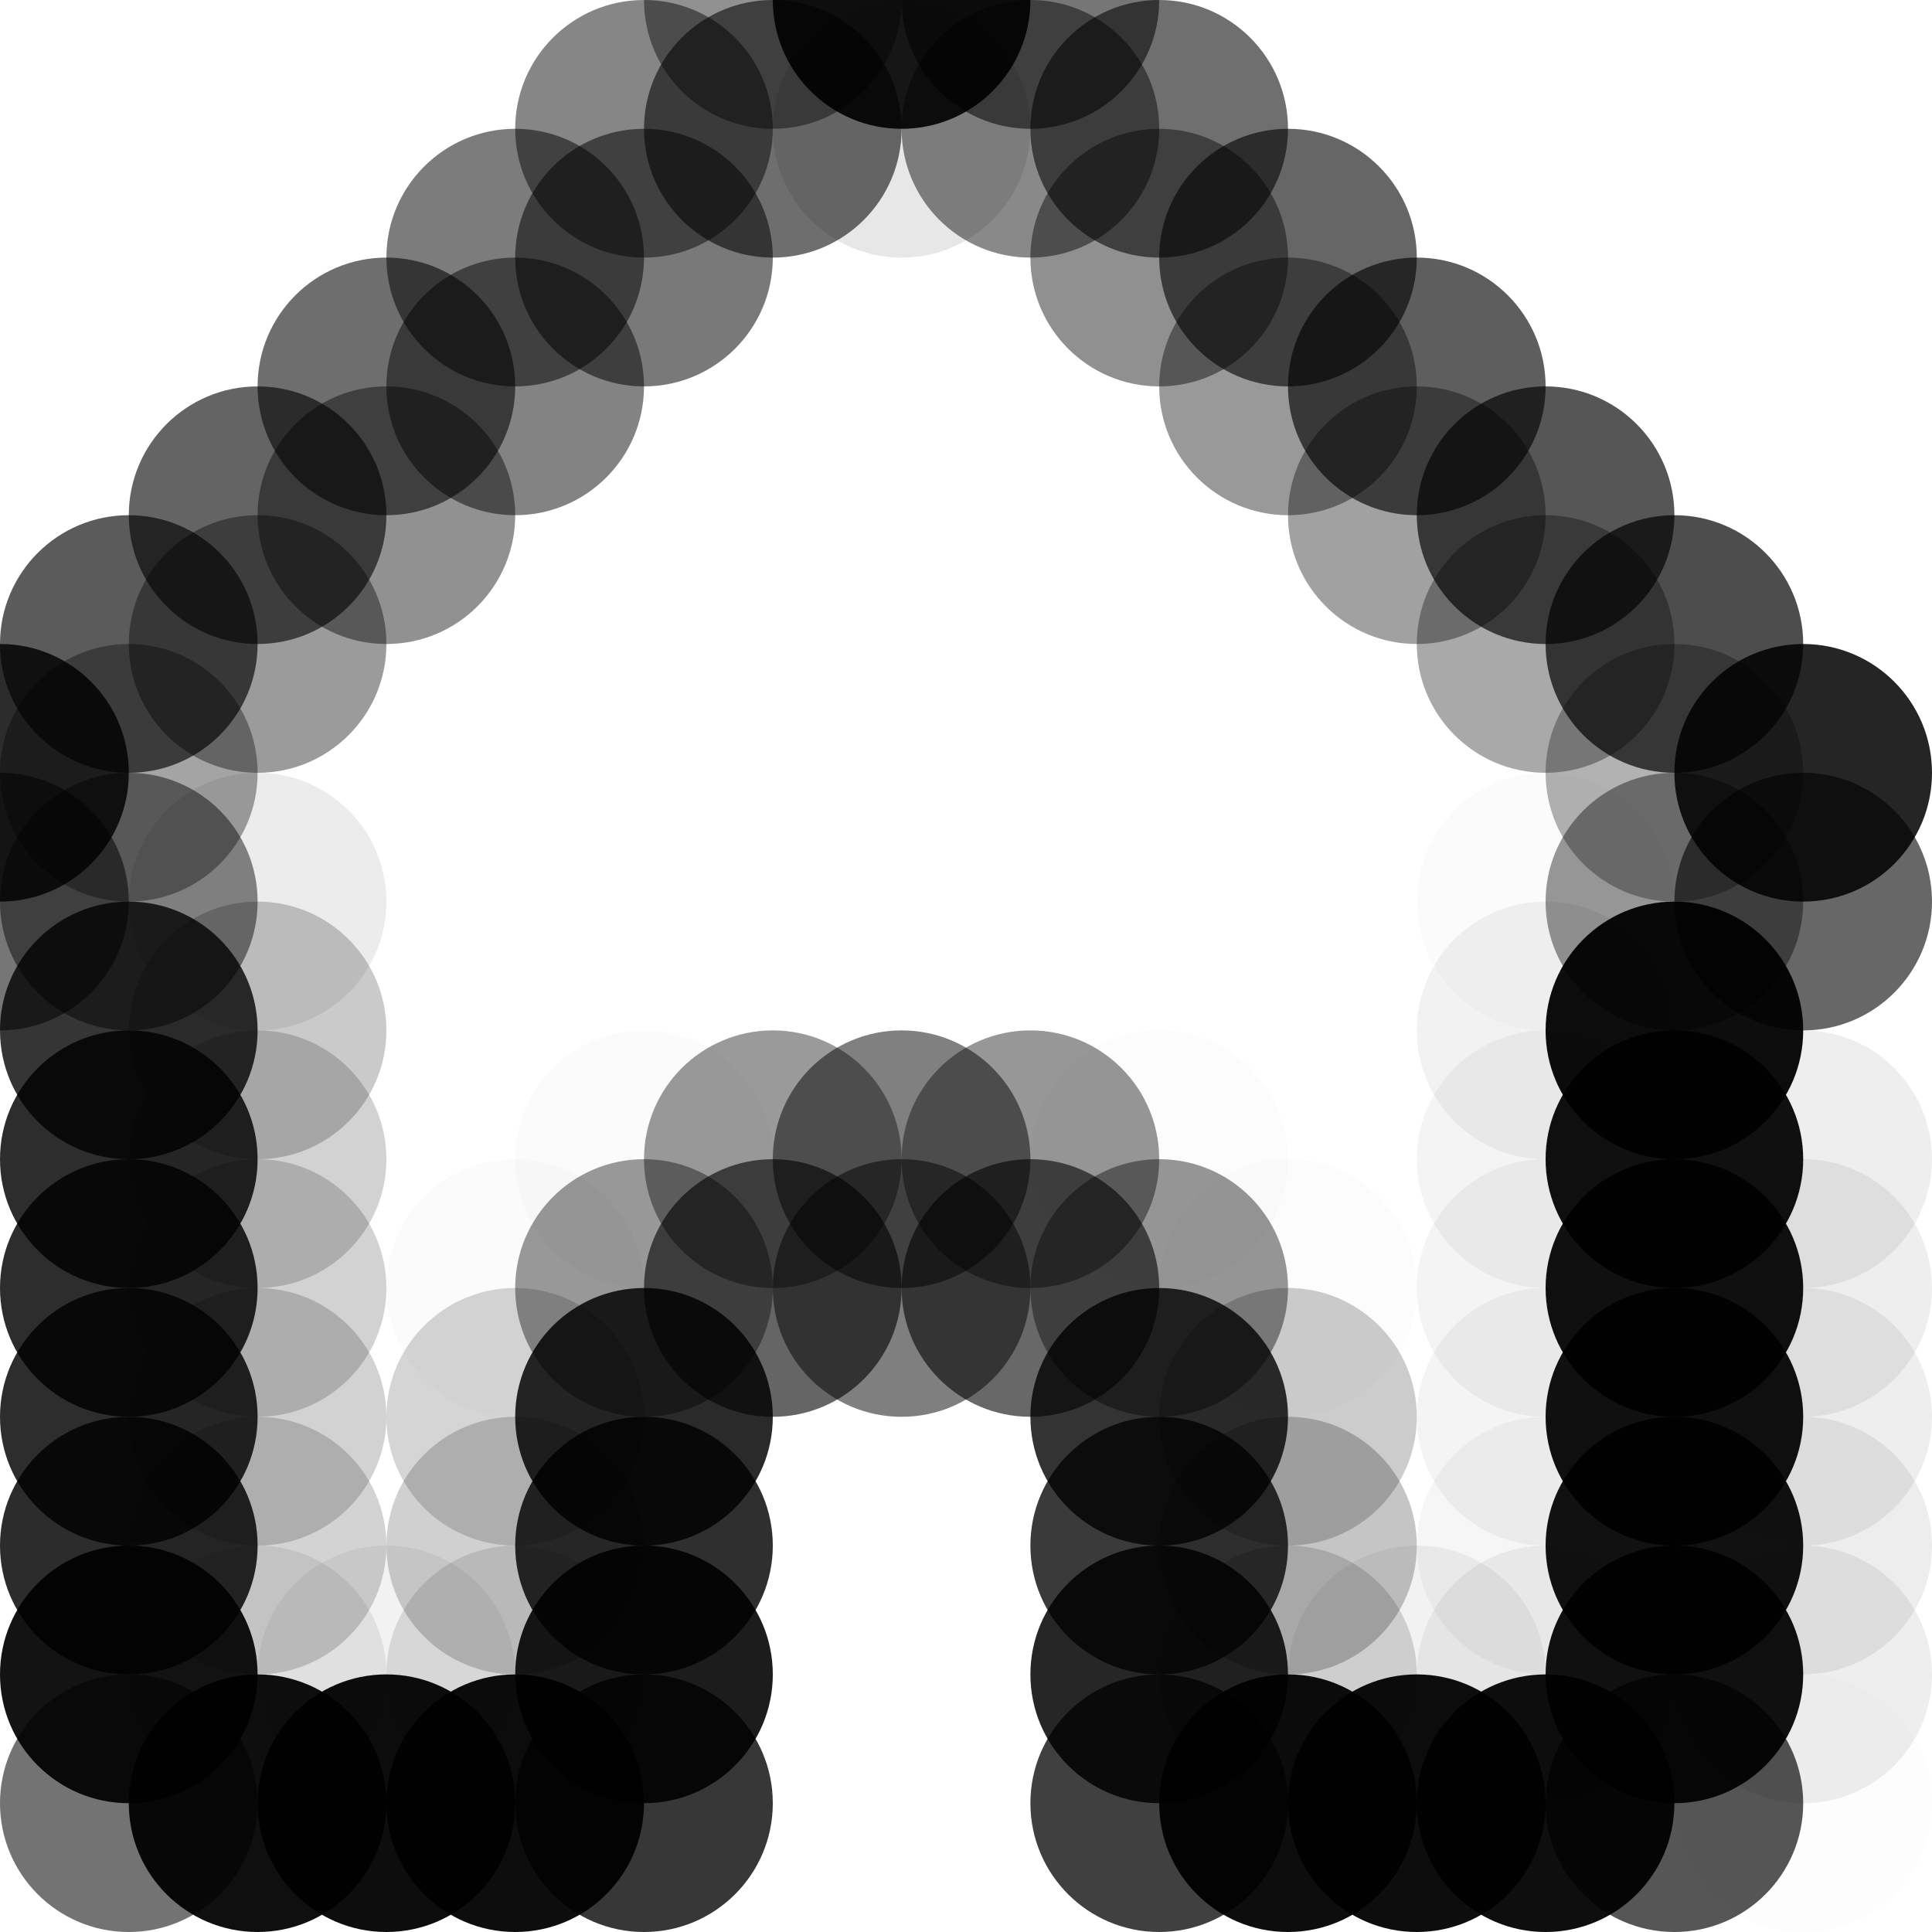 <?xml version="1.0" standalone="no"?>
<!DOCTYPE svg PUBLIC "-//W3C//DTD SVG 20010904//EN"
  "http://www.w3.org/TR/2001/REC-SVG-20010904/DTD/svg10.dtd">
<svg width="15" height="15">
  <circle cx="0" cy="0" r="1" fill="none"/>
  <circle cx="1" cy="0" r="1" fill="none"/>
  <circle cx="2" cy="0" r="1" fill="none"/>
  <circle cx="3" cy="0" r="1" fill="none"/>
  <circle cx="4" cy="0" r="1" fill="none"/>
  <circle cx="5" cy="0" r="1" fill="none"/>
  <circle cx="6" cy="0" r="1" fill="srgba(0,0,0,0.431)"/>
  <circle cx="7" cy="0" r="1" fill="srgba(0,0,0,0.906)"/>
  <circle cx="8" cy="0" r="1" fill="srgba(0,0,0,0.537)"/>
  <circle cx="9" cy="0" r="1" fill="none"/>
  <circle cx="10" cy="0" r="1" fill="none"/>
  <circle cx="11" cy="0" r="1" fill="none"/>
  <circle cx="12" cy="0" r="1" fill="none"/>
  <circle cx="13" cy="0" r="1" fill="none"/>
  <circle cx="14" cy="0" r="1" fill="none"/>
  <circle cx="0" cy="1" r="1" fill="none"/>
  <circle cx="1" cy="1" r="1" fill="none"/>
  <circle cx="2" cy="1" r="1" fill="none"/>
  <circle cx="3" cy="1" r="1" fill="none"/>
  <circle cx="4" cy="1" r="1" fill="none"/>
  <circle cx="5" cy="1" r="1" fill="srgba(0,0,0,0.475)"/>
  <circle cx="6" cy="1" r="1" fill="srgba(0,0,0,0.569)"/>
  <circle cx="7" cy="1" r="1" fill="srgba(0,0,0,0.094)"/>
  <circle cx="8" cy="1" r="1" fill="srgba(0,0,0,0.463)"/>
  <circle cx="9" cy="1" r="1" fill="srgba(0,0,0,0.565)"/>
  <circle cx="10" cy="1" r="1" fill="none"/>
  <circle cx="11" cy="1" r="1" fill="none"/>
  <circle cx="12" cy="1" r="1" fill="none"/>
  <circle cx="13" cy="1" r="1" fill="none"/>
  <circle cx="14" cy="1" r="1" fill="none"/>
  <circle cx="0" cy="2" r="1" fill="none"/>
  <circle cx="1" cy="2" r="1" fill="none"/>
  <circle cx="2" cy="2" r="1" fill="none"/>
  <circle cx="3" cy="2" r="1" fill="none"/>
  <circle cx="4" cy="2" r="1" fill="srgba(0,0,0,0.514)"/>
  <circle cx="5" cy="2" r="1" fill="srgba(0,0,0,0.525)"/>
  <circle cx="6" cy="2" r="1" fill="none"/>
  <circle cx="7" cy="2" r="1" fill="none"/>
  <circle cx="8" cy="2" r="1" fill="none"/>
  <circle cx="9" cy="2" r="1" fill="srgba(0,0,0,0.435)"/>
  <circle cx="10" cy="2" r="1" fill="srgba(0,0,0,0.6)"/>
  <circle cx="11" cy="2" r="1" fill="none"/>
  <circle cx="12" cy="2" r="1" fill="none"/>
  <circle cx="13" cy="2" r="1" fill="none"/>
  <circle cx="14" cy="2" r="1" fill="none"/>
  <circle cx="0" cy="3" r="1" fill="none"/>
  <circle cx="1" cy="3" r="1" fill="none"/>
  <circle cx="2" cy="3" r="1" fill="none"/>
  <circle cx="3" cy="3" r="1" fill="srgba(0,0,0,0.569)"/>
  <circle cx="4" cy="3" r="1" fill="srgba(0,0,0,0.486)"/>
  <circle cx="5" cy="3" r="1" fill="none"/>
  <circle cx="6" cy="3" r="1" fill="none"/>
  <circle cx="7" cy="3" r="1" fill="none"/>
  <circle cx="8" cy="3" r="1" fill="none"/>
  <circle cx="9" cy="3" r="1" fill="none"/>
  <circle cx="10" cy="3" r="1" fill="srgba(0,0,0,0.4)"/>
  <circle cx="11" cy="3" r="1" fill="srgba(0,0,0,0.631)"/>
  <circle cx="12" cy="3" r="1" fill="none"/>
  <circle cx="13" cy="3" r="1" fill="none"/>
  <circle cx="14" cy="3" r="1" fill="none"/>
  <circle cx="0" cy="4" r="1" fill="none"/>
  <circle cx="1" cy="4" r="1" fill="none"/>
  <circle cx="2" cy="4" r="1" fill="srgba(0,0,0,0.608)"/>
  <circle cx="3" cy="4" r="1" fill="srgba(0,0,0,0.431)"/>
  <circle cx="4" cy="4" r="1" fill="none"/>
  <circle cx="5" cy="4" r="1" fill="none"/>
  <circle cx="6" cy="4" r="1" fill="none"/>
  <circle cx="7" cy="4" r="1" fill="none"/>
  <circle cx="8" cy="4" r="1" fill="none"/>
  <circle cx="9" cy="4" r="1" fill="none"/>
  <circle cx="10" cy="4" r="1" fill="none"/>
  <circle cx="11" cy="4" r="1" fill="srgba(0,0,0,0.369)"/>
  <circle cx="12" cy="4" r="1" fill="srgba(0,0,0,0.663)"/>
  <circle cx="13" cy="4" r="1" fill="none"/>
  <circle cx="14" cy="4" r="1" fill="none"/>
  <circle cx="0" cy="5" r="1" fill="none"/>
  <circle cx="1" cy="5" r="1" fill="srgba(0,0,0,0.643)"/>
  <circle cx="2" cy="5" r="1" fill="srgba(0,0,0,0.392)"/>
  <circle cx="3" cy="5" r="1" fill="none"/>
  <circle cx="4" cy="5" r="1" fill="none"/>
  <circle cx="5" cy="5" r="1" fill="none"/>
  <circle cx="6" cy="5" r="1" fill="none"/>
  <circle cx="7" cy="5" r="1" fill="none"/>
  <circle cx="8" cy="5" r="1" fill="none"/>
  <circle cx="9" cy="5" r="1" fill="none"/>
  <circle cx="10" cy="5" r="1" fill="none"/>
  <circle cx="11" cy="5" r="1" fill="none"/>
  <circle cx="12" cy="5" r="1" fill="srgba(0,0,0,0.337)"/>
  <circle cx="13" cy="5" r="1" fill="srgba(0,0,0,0.698)"/>
  <circle cx="14" cy="5" r="1" fill="none"/>
  <circle cx="0" cy="6" r="1" fill="srgba(0,0,0,0.827)"/>
  <circle cx="1" cy="6" r="1" fill="srgba(0,0,0,0.357)"/>
  <circle cx="2" cy="6" r="1" fill="none"/>
  <circle cx="3" cy="6" r="1" fill="none"/>
  <circle cx="4" cy="6" r="1" fill="none"/>
  <circle cx="5" cy="6" r="1" fill="none"/>
  <circle cx="6" cy="6" r="1" fill="none"/>
  <circle cx="7" cy="6" r="1" fill="none"/>
  <circle cx="8" cy="6" r="1" fill="none"/>
  <circle cx="9" cy="6" r="1" fill="none"/>
  <circle cx="10" cy="6" r="1" fill="none"/>
  <circle cx="11" cy="6" r="1" fill="none"/>
  <circle cx="12" cy="6" r="1" fill="none"/>
  <circle cx="13" cy="6" r="1" fill="srgba(0,0,0,0.302)"/>
  <circle cx="14" cy="6" r="1" fill="srgba(0,0,0,0.855)"/>
  <circle cx="0" cy="7" r="1" fill="srgba(0,0,0,0.537)"/>
  <circle cx="1" cy="7" r="1" fill="srgba(0,0,0,0.463)"/>
  <circle cx="2" cy="7" r="1" fill="srgba(0,0,0,0.078)"/>
  <circle cx="3" cy="7" r="1" fill="none"/>
  <circle cx="4" cy="7" r="1" fill="none"/>
  <circle cx="5" cy="7" r="1" fill="none"/>
  <circle cx="6" cy="7" r="1" fill="none"/>
  <circle cx="7" cy="7" r="1" fill="none"/>
  <circle cx="8" cy="7" r="1" fill="none"/>
  <circle cx="9" cy="7" r="1" fill="none"/>
  <circle cx="10" cy="7" r="1" fill="none"/>
  <circle cx="11" cy="7" r="1" fill="none"/>
  <circle cx="12" cy="7" r="1" fill="srgba(0,0,0,0.016)"/>
  <circle cx="13" cy="7" r="1" fill="srgba(0,0,0,0.404)"/>
  <circle cx="14" cy="7" r="1" fill="srgba(0,0,0,0.596)"/>
  <circle cx="0" cy="8" r="1" fill="none"/>
  <circle cx="1" cy="8" r="1" fill="srgba(0,0,0,0.792)"/>
  <circle cx="2" cy="8" r="1" fill="srgba(0,0,0,0.208)"/>
  <circle cx="3" cy="8" r="1" fill="none"/>
  <circle cx="4" cy="8" r="1" fill="none"/>
  <circle cx="5" cy="8" r="1" fill="none"/>
  <circle cx="6" cy="8" r="1" fill="none"/>
  <circle cx="7" cy="8" r="1" fill="none"/>
  <circle cx="8" cy="8" r="1" fill="none"/>
  <circle cx="9" cy="8" r="1" fill="none"/>
  <circle cx="10" cy="8" r="1" fill="none"/>
  <circle cx="11" cy="8" r="1" fill="none"/>
  <circle cx="12" cy="8" r="1" fill="srgba(0,0,0,0.051)"/>
  <circle cx="13" cy="8" r="1" fill="srgba(0,0,0,0.949)"/>
  <circle cx="14" cy="8" r="1" fill="none"/>
  <circle cx="0" cy="9" r="1" fill="none"/>
  <circle cx="1" cy="9" r="1" fill="srgba(0,0,0,0.824)"/>
  <circle cx="2" cy="9" r="1" fill="srgba(0,0,0,0.176)"/>
  <circle cx="3" cy="9" r="1" fill="none"/>
  <circle cx="4" cy="9" r="1" fill="none"/>
  <circle cx="5" cy="9" r="1" fill="srgba(0,0,0,0.016)"/>
  <circle cx="6" cy="9" r="1" fill="srgba(0,0,0,0.396)"/>
  <circle cx="7" cy="9" r="1" fill="srgba(0,0,0,0.498)"/>
  <circle cx="8" cy="9" r="1" fill="srgba(0,0,0,0.408)"/>
  <circle cx="9" cy="9" r="1" fill="srgba(0,0,0,0.012)"/>
  <circle cx="10" cy="9" r="1" fill="none"/>
  <circle cx="11" cy="9" r="1" fill="none"/>
  <circle cx="12" cy="9" r="1" fill="srgba(0,0,0,0.043)"/>
  <circle cx="13" cy="9" r="1" fill="srgba(0,0,0,0.933)"/>
  <circle cx="14" cy="9" r="1" fill="srgba(0,0,0,0.067)"/>
  <circle cx="0" cy="10" r="1" fill="none"/>
  <circle cx="1" cy="10" r="1" fill="srgba(0,0,0,0.824)"/>
  <circle cx="2" cy="10" r="1" fill="srgba(0,0,0,0.176)"/>
  <circle cx="3" cy="10" r="1" fill="none"/>
  <circle cx="4" cy="10" r="1" fill="srgba(0,0,0,0.016)"/>
  <circle cx="5" cy="10" r="1" fill="srgba(0,0,0,0.396)"/>
  <circle cx="6" cy="10" r="1" fill="srgba(0,0,0,0.604)"/>
  <circle cx="7" cy="10" r="1" fill="srgba(0,0,0,0.502)"/>
  <circle cx="8" cy="10" r="1" fill="srgba(0,0,0,0.592)"/>
  <circle cx="9" cy="10" r="1" fill="srgba(0,0,0,0.408)"/>
  <circle cx="10" cy="10" r="1" fill="srgba(0,0,0,0.012)"/>
  <circle cx="11" cy="10" r="1" fill="none"/>
  <circle cx="12" cy="10" r="1" fill="srgba(0,0,0,0.043)"/>
  <circle cx="13" cy="10" r="1" fill="srgba(0,0,0,0.933)"/>
  <circle cx="14" cy="10" r="1" fill="srgba(0,0,0,0.067)"/>
  <circle cx="0" cy="11" r="1" fill="none"/>
  <circle cx="1" cy="11" r="1" fill="srgba(0,0,0,0.824)"/>
  <circle cx="2" cy="11" r="1" fill="srgba(0,0,0,0.176)"/>
  <circle cx="3" cy="11" r="1" fill="none"/>
  <circle cx="4" cy="11" r="1" fill="srgba(0,0,0,0.165)"/>
  <circle cx="5" cy="11" r="1" fill="srgba(0,0,0,0.835)"/>
  <circle cx="6" cy="11" r="1" fill="none"/>
  <circle cx="7" cy="11" r="1" fill="none"/>
  <circle cx="8" cy="11" r="1" fill="none"/>
  <circle cx="9" cy="11" r="1" fill="srgba(0,0,0,0.8)"/>
  <circle cx="10" cy="11" r="1" fill="srgba(0,0,0,0.2)"/>
  <circle cx="11" cy="11" r="1" fill="none"/>
  <circle cx="12" cy="11" r="1" fill="srgba(0,0,0,0.043)"/>
  <circle cx="13" cy="11" r="1" fill="srgba(0,0,0,0.933)"/>
  <circle cx="14" cy="11" r="1" fill="srgba(0,0,0,0.067)"/>
  <circle cx="0" cy="12" r="1" fill="none"/>
  <circle cx="1" cy="12" r="1" fill="srgba(0,0,0,0.827)"/>
  <circle cx="2" cy="12" r="1" fill="srgba(0,0,0,0.173)"/>
  <circle cx="3" cy="12" r="1" fill="none"/>
  <circle cx="4" cy="12" r="1" fill="srgba(0,0,0,0.184)"/>
  <circle cx="5" cy="12" r="1" fill="srgba(0,0,0,0.816)"/>
  <circle cx="6" cy="12" r="1" fill="none"/>
  <circle cx="7" cy="12" r="1" fill="none"/>
  <circle cx="8" cy="12" r="1" fill="none"/>
  <circle cx="9" cy="12" r="1" fill="srgba(0,0,0,0.773)"/>
  <circle cx="10" cy="12" r="1" fill="srgba(0,0,0,0.227)"/>
  <circle cx="11" cy="12" r="1" fill="none"/>
  <circle cx="12" cy="12" r="1" fill="srgba(0,0,0,0.039)"/>
  <circle cx="13" cy="12" r="1" fill="srgba(0,0,0,0.929)"/>
  <circle cx="14" cy="12" r="1" fill="srgba(0,0,0,0.071)"/>
  <circle cx="0" cy="13" r="1" fill="none"/>
  <circle cx="1" cy="13" r="1" fill="srgba(0,0,0,0.922)"/>
  <circle cx="2" cy="13" r="1" fill="srgba(0,0,0,0.078)"/>
  <circle cx="3" cy="13" r="1" fill="srgba(0,0,0,0.051)"/>
  <circle cx="4" cy="13" r="1" fill="srgba(0,0,0,0.11)"/>
  <circle cx="5" cy="13" r="1" fill="srgba(0,0,0,0.89)"/>
  <circle cx="6" cy="13" r="1" fill="none"/>
  <circle cx="7" cy="13" r="1" fill="none"/>
  <circle cx="8" cy="13" r="1" fill="none"/>
  <circle cx="9" cy="13" r="1" fill="srgba(0,0,0,0.851)"/>
  <circle cx="10" cy="13" r="1" fill="srgba(0,0,0,0.149)"/>
  <circle cx="11" cy="13" r="1" fill="srgba(0,0,0,0.051)"/>
  <circle cx="12" cy="13" r="1" fill="srgba(0,0,0,0.055)"/>
  <circle cx="13" cy="13" r="1" fill="srgba(0,0,0,0.933)"/>
  <circle cx="14" cy="13" r="1" fill="srgba(0,0,0,0.067)"/>
  <circle cx="0" cy="14" r="1" fill="none"/>
  <circle cx="1" cy="14" r="1" fill="srgba(0,0,0,0.549)"/>
  <circle cx="2" cy="14" r="1" fill="srgba(0,0,0,0.941)"/>
  <circle cx="3" cy="14" r="1" fill="srgba(0,0,0,0.949)"/>
  <circle cx="4" cy="14" r="1" fill="srgba(0,0,0,0.949)"/>
  <circle cx="5" cy="14" r="1" fill="srgba(0,0,0,0.784)"/>
  <circle cx="6" cy="14" r="1" fill="none"/>
  <circle cx="7" cy="14" r="1" fill="none"/>
  <circle cx="8" cy="14" r="1" fill="none"/>
  <circle cx="9" cy="14" r="1" fill="srgba(0,0,0,0.749)"/>
  <circle cx="10" cy="14" r="1" fill="srgba(0,0,0,0.949)"/>
  <circle cx="11" cy="14" r="1" fill="srgba(0,0,0,0.949)"/>
  <circle cx="12" cy="14" r="1" fill="srgba(0,0,0,0.945)"/>
  <circle cx="13" cy="14" r="1" fill="srgba(0,0,0,0.663)"/>
  <circle cx="14" cy="14" r="1" fill="srgba(0,0,0,0.008)"/>
</svg>

